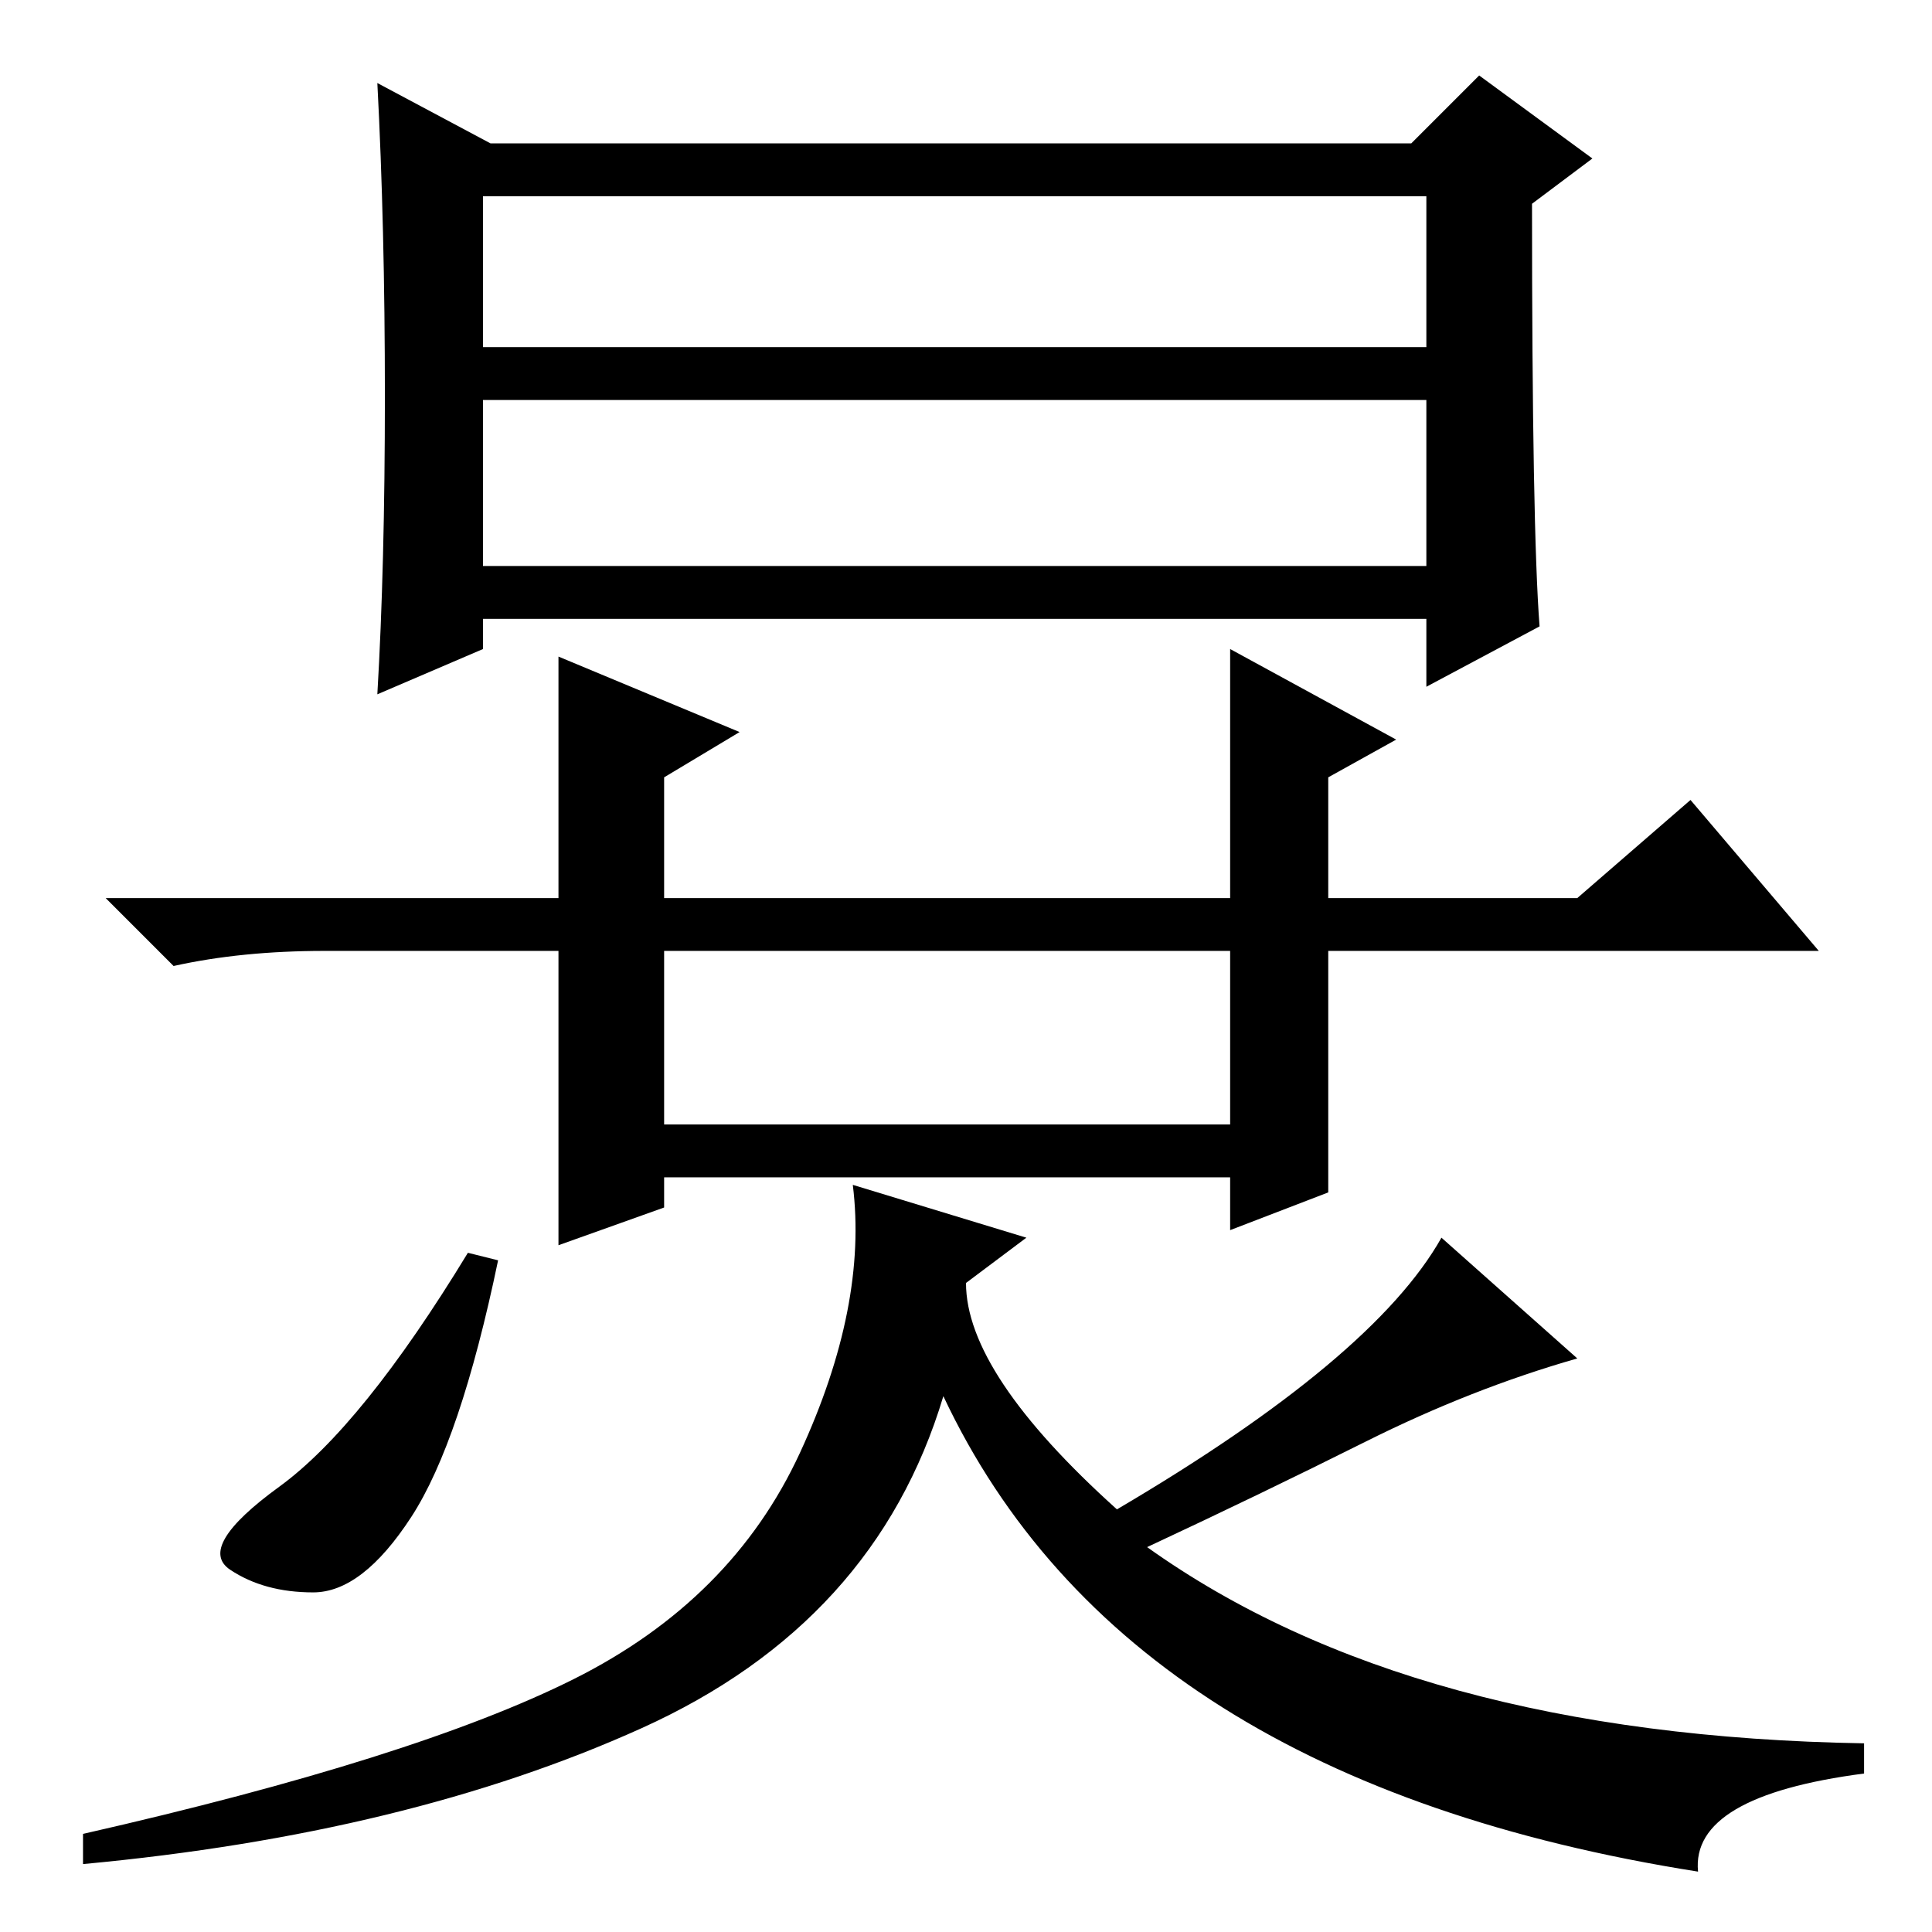 <?xml version="1.0" standalone="no"?>
<!DOCTYPE svg PUBLIC "-//W3C//DTD SVG 1.1//EN" "http://www.w3.org/Graphics/SVG/1.1/DTD/svg11.dtd" >
<svg xmlns="http://www.w3.org/2000/svg" xmlns:xlink="http://www.w3.org/1999/xlink" version="1.1" viewBox="0 -36 256 256">
  <g transform="matrix(1 0 0 -1 0 220)">
   <path fill="currentColor"
d="M64 181h125v22h-125v-22zM204 173l-15 -8v9h-125v-4l-14 -6q1 17 1 39.5t-1 41.5l15 -8h122l9 9l15 -11l-8 -6q0 -43 1 -56zM64 210h125v20h-125v-20zM74 169l24 -10l-10 -6v-16h75v33l22 -12l-9 -5v-16h33l15 13l17 -20h-65v-32l-13 -5v7h-75v-4l-14 -5v39h-31
q-11 0 -20 -2l-9 9h60v32zM88 107h75v23h-75v-23zM76 33.5q21 10.5 30 30t7 35.5l23 -7l-8 -6q0 -12 20 -30q34 20 43 36l18 -16q-14 -4 -28 -11t-29 -14q35 -25 95 -26v-4q-23 -3 -22 -13q-76 12 -100 63q-9 -30 -40 -44t-74 -18v4q44 10 65 20.5zM66 89q-5 -24 -11.5 -34
t-13 -10t-11 3t6.5 11t25 31z" />
  </g>

</svg>
